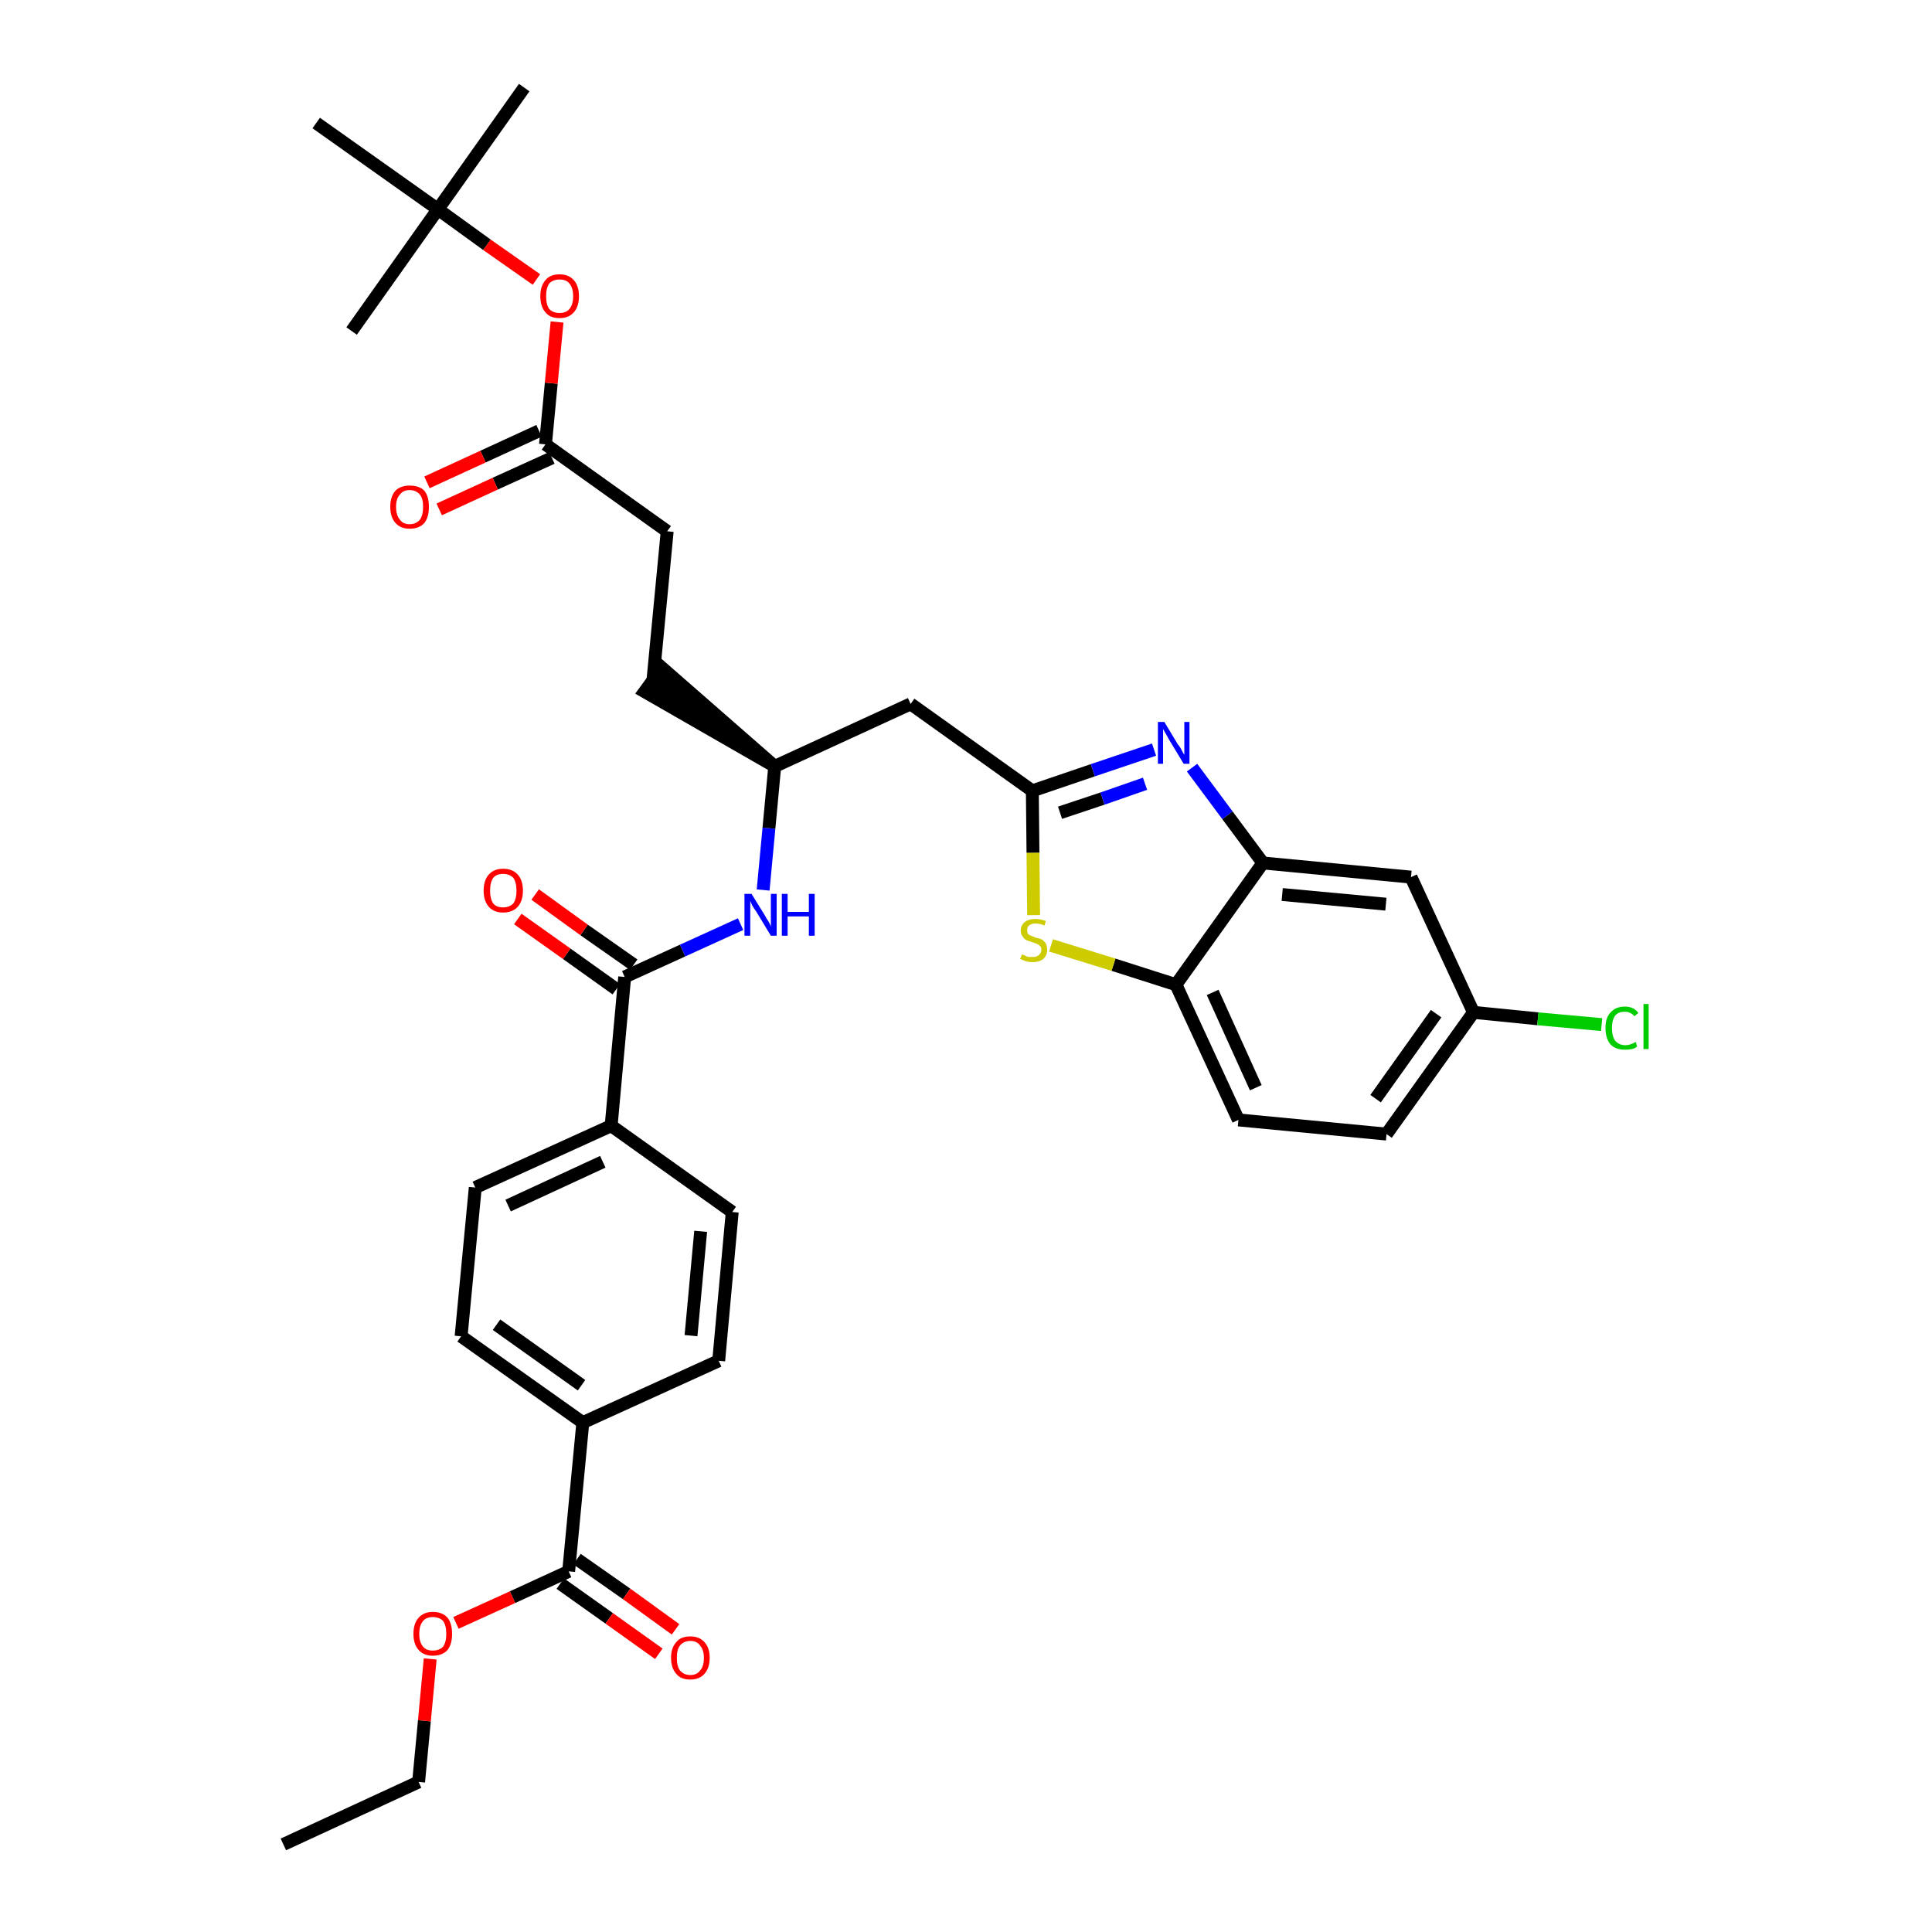 <?xml version='1.0' encoding='iso-8859-1'?>
<svg version='1.1' baseProfile='full'
              xmlns='http://www.w3.org/2000/svg'
                      xmlns:rdkit='http://www.rdkit.org/xml'
                      xmlns:xlink='http://www.w3.org/1999/xlink'
                  xml:space='preserve'
width='300px' height='300px' viewBox='0 0 300 300'>
<!-- END OF HEADER -->
<path class='bond-0 atom-0 atom-1' d='M 44.0,286.4 L 65.0,276.7' style='fill:none;fill-rule:evenodd;stroke:#000000;stroke-width:2.0px;stroke-linecap:butt;stroke-linejoin:miter;stroke-opacity:1' />
<path class='bond-1 atom-1 atom-2' d='M 65.0,276.7 L 65.9,267.2' style='fill:none;fill-rule:evenodd;stroke:#000000;stroke-width:2.0px;stroke-linecap:butt;stroke-linejoin:miter;stroke-opacity:1' />
<path class='bond-1 atom-1 atom-2' d='M 65.9,267.2 L 66.8,257.6' style='fill:none;fill-rule:evenodd;stroke:#FF0000;stroke-width:2.0px;stroke-linecap:butt;stroke-linejoin:miter;stroke-opacity:1' />
<path class='bond-2 atom-2 atom-3' d='M 70.8,252.0 L 79.6,248.0' style='fill:none;fill-rule:evenodd;stroke:#FF0000;stroke-width:2.0px;stroke-linecap:butt;stroke-linejoin:miter;stroke-opacity:1' />
<path class='bond-2 atom-2 atom-3' d='M 79.6,248.0 L 88.3,244.0' style='fill:none;fill-rule:evenodd;stroke:#000000;stroke-width:2.0px;stroke-linecap:butt;stroke-linejoin:miter;stroke-opacity:1' />
<path class='bond-3 atom-3 atom-4' d='M 87.0,245.9 L 94.6,251.3' style='fill:none;fill-rule:evenodd;stroke:#000000;stroke-width:2.0px;stroke-linecap:butt;stroke-linejoin:miter;stroke-opacity:1' />
<path class='bond-3 atom-3 atom-4' d='M 94.6,251.3 L 102.3,256.8' style='fill:none;fill-rule:evenodd;stroke:#FF0000;stroke-width:2.0px;stroke-linecap:butt;stroke-linejoin:miter;stroke-opacity:1' />
<path class='bond-3 atom-3 atom-4' d='M 89.6,242.1 L 97.3,247.5' style='fill:none;fill-rule:evenodd;stroke:#000000;stroke-width:2.0px;stroke-linecap:butt;stroke-linejoin:miter;stroke-opacity:1' />
<path class='bond-3 atom-3 atom-4' d='M 97.3,247.5 L 104.9,253.0' style='fill:none;fill-rule:evenodd;stroke:#FF0000;stroke-width:2.0px;stroke-linecap:butt;stroke-linejoin:miter;stroke-opacity:1' />
<path class='bond-4 atom-3 atom-5' d='M 88.3,244.0 L 90.5,220.9' style='fill:none;fill-rule:evenodd;stroke:#000000;stroke-width:2.0px;stroke-linecap:butt;stroke-linejoin:miter;stroke-opacity:1' />
<path class='bond-5 atom-5 atom-6' d='M 90.5,220.9 L 71.6,207.5' style='fill:none;fill-rule:evenodd;stroke:#000000;stroke-width:2.0px;stroke-linecap:butt;stroke-linejoin:miter;stroke-opacity:1' />
<path class='bond-5 atom-5 atom-6' d='M 90.3,215.1 L 77.1,205.7' style='fill:none;fill-rule:evenodd;stroke:#000000;stroke-width:2.0px;stroke-linecap:butt;stroke-linejoin:miter;stroke-opacity:1' />
<path class='bond-34 atom-34 atom-5' d='M 111.6,211.3 L 90.5,220.9' style='fill:none;fill-rule:evenodd;stroke:#000000;stroke-width:2.0px;stroke-linecap:butt;stroke-linejoin:miter;stroke-opacity:1' />
<path class='bond-6 atom-6 atom-7' d='M 71.6,207.5 L 73.8,184.4' style='fill:none;fill-rule:evenodd;stroke:#000000;stroke-width:2.0px;stroke-linecap:butt;stroke-linejoin:miter;stroke-opacity:1' />
<path class='bond-7 atom-7 atom-8' d='M 73.8,184.4 L 94.9,174.8' style='fill:none;fill-rule:evenodd;stroke:#000000;stroke-width:2.0px;stroke-linecap:butt;stroke-linejoin:miter;stroke-opacity:1' />
<path class='bond-7 atom-7 atom-8' d='M 78.9,187.2 L 93.6,180.4' style='fill:none;fill-rule:evenodd;stroke:#000000;stroke-width:2.0px;stroke-linecap:butt;stroke-linejoin:miter;stroke-opacity:1' />
<path class='bond-8 atom-8 atom-9' d='M 94.9,174.8 L 97.0,151.7' style='fill:none;fill-rule:evenodd;stroke:#000000;stroke-width:2.0px;stroke-linecap:butt;stroke-linejoin:miter;stroke-opacity:1' />
<path class='bond-32 atom-8 atom-33' d='M 94.9,174.8 L 113.7,188.2' style='fill:none;fill-rule:evenodd;stroke:#000000;stroke-width:2.0px;stroke-linecap:butt;stroke-linejoin:miter;stroke-opacity:1' />
<path class='bond-9 atom-9 atom-10' d='M 98.4,149.8 L 90.7,144.4' style='fill:none;fill-rule:evenodd;stroke:#000000;stroke-width:2.0px;stroke-linecap:butt;stroke-linejoin:miter;stroke-opacity:1' />
<path class='bond-9 atom-9 atom-10' d='M 90.7,144.4 L 83.1,138.9' style='fill:none;fill-rule:evenodd;stroke:#FF0000;stroke-width:2.0px;stroke-linecap:butt;stroke-linejoin:miter;stroke-opacity:1' />
<path class='bond-9 atom-9 atom-10' d='M 95.7,153.6 L 88.0,148.1' style='fill:none;fill-rule:evenodd;stroke:#000000;stroke-width:2.0px;stroke-linecap:butt;stroke-linejoin:miter;stroke-opacity:1' />
<path class='bond-9 atom-9 atom-10' d='M 88.0,148.1 L 80.4,142.7' style='fill:none;fill-rule:evenodd;stroke:#FF0000;stroke-width:2.0px;stroke-linecap:butt;stroke-linejoin:miter;stroke-opacity:1' />
<path class='bond-10 atom-9 atom-11' d='M 97.0,151.7 L 106.0,147.6' style='fill:none;fill-rule:evenodd;stroke:#000000;stroke-width:2.0px;stroke-linecap:butt;stroke-linejoin:miter;stroke-opacity:1' />
<path class='bond-10 atom-9 atom-11' d='M 106.0,147.6 L 115.0,143.5' style='fill:none;fill-rule:evenodd;stroke:#0000FF;stroke-width:2.0px;stroke-linecap:butt;stroke-linejoin:miter;stroke-opacity:1' />
<path class='bond-11 atom-11 atom-12' d='M 118.5,138.2 L 119.4,128.6' style='fill:none;fill-rule:evenodd;stroke:#0000FF;stroke-width:2.0px;stroke-linecap:butt;stroke-linejoin:miter;stroke-opacity:1' />
<path class='bond-11 atom-11 atom-12' d='M 119.4,128.6 L 120.3,119.0' style='fill:none;fill-rule:evenodd;stroke:#000000;stroke-width:2.0px;stroke-linecap:butt;stroke-linejoin:miter;stroke-opacity:1' />
<path class='bond-12 atom-12 atom-13' d='M 120.3,119.0 L 102.8,103.7 L 100.1,107.4 Z' style='fill:#000000;fill-rule:evenodd;fill-opacity:1;stroke:#000000;stroke-width:2.0px;stroke-linecap:butt;stroke-linejoin:miter;stroke-opacity:1;' />
<path class='bond-21 atom-12 atom-22' d='M 120.3,119.0 L 141.4,109.3' style='fill:none;fill-rule:evenodd;stroke:#000000;stroke-width:2.0px;stroke-linecap:butt;stroke-linejoin:miter;stroke-opacity:1' />
<path class='bond-13 atom-13 atom-14' d='M 101.4,105.5 L 103.6,82.5' style='fill:none;fill-rule:evenodd;stroke:#000000;stroke-width:2.0px;stroke-linecap:butt;stroke-linejoin:miter;stroke-opacity:1' />
<path class='bond-14 atom-14 atom-15' d='M 103.6,82.5 L 84.7,69.0' style='fill:none;fill-rule:evenodd;stroke:#000000;stroke-width:2.0px;stroke-linecap:butt;stroke-linejoin:miter;stroke-opacity:1' />
<path class='bond-15 atom-15 atom-16' d='M 83.7,66.9 L 75.0,70.9' style='fill:none;fill-rule:evenodd;stroke:#000000;stroke-width:2.0px;stroke-linecap:butt;stroke-linejoin:miter;stroke-opacity:1' />
<path class='bond-15 atom-15 atom-16' d='M 75.0,70.9 L 66.3,74.9' style='fill:none;fill-rule:evenodd;stroke:#FF0000;stroke-width:2.0px;stroke-linecap:butt;stroke-linejoin:miter;stroke-opacity:1' />
<path class='bond-15 atom-15 atom-16' d='M 85.7,71.1 L 76.9,75.1' style='fill:none;fill-rule:evenodd;stroke:#000000;stroke-width:2.0px;stroke-linecap:butt;stroke-linejoin:miter;stroke-opacity:1' />
<path class='bond-15 atom-15 atom-16' d='M 76.9,75.1 L 68.2,79.1' style='fill:none;fill-rule:evenodd;stroke:#FF0000;stroke-width:2.0px;stroke-linecap:butt;stroke-linejoin:miter;stroke-opacity:1' />
<path class='bond-16 atom-15 atom-17' d='M 84.7,69.0 L 85.6,59.5' style='fill:none;fill-rule:evenodd;stroke:#000000;stroke-width:2.0px;stroke-linecap:butt;stroke-linejoin:miter;stroke-opacity:1' />
<path class='bond-16 atom-15 atom-17' d='M 85.6,59.5 L 86.5,50.0' style='fill:none;fill-rule:evenodd;stroke:#FF0000;stroke-width:2.0px;stroke-linecap:butt;stroke-linejoin:miter;stroke-opacity:1' />
<path class='bond-17 atom-17 atom-18' d='M 83.3,43.4 L 75.6,38.0' style='fill:none;fill-rule:evenodd;stroke:#FF0000;stroke-width:2.0px;stroke-linecap:butt;stroke-linejoin:miter;stroke-opacity:1' />
<path class='bond-17 atom-17 atom-18' d='M 75.6,38.0 L 68.0,32.5' style='fill:none;fill-rule:evenodd;stroke:#000000;stroke-width:2.0px;stroke-linecap:butt;stroke-linejoin:miter;stroke-opacity:1' />
<path class='bond-18 atom-18 atom-19' d='M 68.0,32.5 L 81.4,13.6' style='fill:none;fill-rule:evenodd;stroke:#000000;stroke-width:2.0px;stroke-linecap:butt;stroke-linejoin:miter;stroke-opacity:1' />
<path class='bond-19 atom-18 atom-20' d='M 68.0,32.5 L 54.6,51.4' style='fill:none;fill-rule:evenodd;stroke:#000000;stroke-width:2.0px;stroke-linecap:butt;stroke-linejoin:miter;stroke-opacity:1' />
<path class='bond-20 atom-18 atom-21' d='M 68.0,32.5 L 49.1,19.1' style='fill:none;fill-rule:evenodd;stroke:#000000;stroke-width:2.0px;stroke-linecap:butt;stroke-linejoin:miter;stroke-opacity:1' />
<path class='bond-22 atom-22 atom-23' d='M 141.4,109.3 L 160.3,122.8' style='fill:none;fill-rule:evenodd;stroke:#000000;stroke-width:2.0px;stroke-linecap:butt;stroke-linejoin:miter;stroke-opacity:1' />
<path class='bond-23 atom-23 atom-24' d='M 160.3,122.8 L 169.7,119.6' style='fill:none;fill-rule:evenodd;stroke:#000000;stroke-width:2.0px;stroke-linecap:butt;stroke-linejoin:miter;stroke-opacity:1' />
<path class='bond-23 atom-23 atom-24' d='M 169.7,119.6 L 179.2,116.4' style='fill:none;fill-rule:evenodd;stroke:#0000FF;stroke-width:2.0px;stroke-linecap:butt;stroke-linejoin:miter;stroke-opacity:1' />
<path class='bond-23 atom-23 atom-24' d='M 164.6,126.2 L 171.2,124.0' style='fill:none;fill-rule:evenodd;stroke:#000000;stroke-width:2.0px;stroke-linecap:butt;stroke-linejoin:miter;stroke-opacity:1' />
<path class='bond-23 atom-23 atom-24' d='M 171.2,124.0 L 177.8,121.7' style='fill:none;fill-rule:evenodd;stroke:#0000FF;stroke-width:2.0px;stroke-linecap:butt;stroke-linejoin:miter;stroke-opacity:1' />
<path class='bond-35 atom-32 atom-23' d='M 160.5,142.1 L 160.4,132.4' style='fill:none;fill-rule:evenodd;stroke:#CCCC00;stroke-width:2.0px;stroke-linecap:butt;stroke-linejoin:miter;stroke-opacity:1' />
<path class='bond-35 atom-32 atom-23' d='M 160.4,132.4 L 160.3,122.8' style='fill:none;fill-rule:evenodd;stroke:#000000;stroke-width:2.0px;stroke-linecap:butt;stroke-linejoin:miter;stroke-opacity:1' />
<path class='bond-24 atom-24 atom-25' d='M 185.1,119.2 L 190.6,126.6' style='fill:none;fill-rule:evenodd;stroke:#0000FF;stroke-width:2.0px;stroke-linecap:butt;stroke-linejoin:miter;stroke-opacity:1' />
<path class='bond-24 atom-24 atom-25' d='M 190.6,126.6 L 196.1,134.0' style='fill:none;fill-rule:evenodd;stroke:#000000;stroke-width:2.0px;stroke-linecap:butt;stroke-linejoin:miter;stroke-opacity:1' />
<path class='bond-25 atom-25 atom-26' d='M 196.1,134.0 L 219.1,136.2' style='fill:none;fill-rule:evenodd;stroke:#000000;stroke-width:2.0px;stroke-linecap:butt;stroke-linejoin:miter;stroke-opacity:1' />
<path class='bond-25 atom-25 atom-26' d='M 199.1,138.9 L 215.2,140.4' style='fill:none;fill-rule:evenodd;stroke:#000000;stroke-width:2.0px;stroke-linecap:butt;stroke-linejoin:miter;stroke-opacity:1' />
<path class='bond-36 atom-31 atom-25' d='M 182.6,152.9 L 196.1,134.0' style='fill:none;fill-rule:evenodd;stroke:#000000;stroke-width:2.0px;stroke-linecap:butt;stroke-linejoin:miter;stroke-opacity:1' />
<path class='bond-26 atom-26 atom-27' d='M 219.1,136.2 L 228.8,157.2' style='fill:none;fill-rule:evenodd;stroke:#000000;stroke-width:2.0px;stroke-linecap:butt;stroke-linejoin:miter;stroke-opacity:1' />
<path class='bond-27 atom-27 atom-28' d='M 228.8,157.2 L 238.8,158.2' style='fill:none;fill-rule:evenodd;stroke:#000000;stroke-width:2.0px;stroke-linecap:butt;stroke-linejoin:miter;stroke-opacity:1' />
<path class='bond-27 atom-27 atom-28' d='M 238.8,158.2 L 248.7,159.1' style='fill:none;fill-rule:evenodd;stroke:#00CC00;stroke-width:2.0px;stroke-linecap:butt;stroke-linejoin:miter;stroke-opacity:1' />
<path class='bond-28 atom-27 atom-29' d='M 228.8,157.2 L 215.3,176.1' style='fill:none;fill-rule:evenodd;stroke:#000000;stroke-width:2.0px;stroke-linecap:butt;stroke-linejoin:miter;stroke-opacity:1' />
<path class='bond-28 atom-27 atom-29' d='M 223.0,157.4 L 213.6,170.6' style='fill:none;fill-rule:evenodd;stroke:#000000;stroke-width:2.0px;stroke-linecap:butt;stroke-linejoin:miter;stroke-opacity:1' />
<path class='bond-29 atom-29 atom-30' d='M 215.3,176.1 L 192.3,173.9' style='fill:none;fill-rule:evenodd;stroke:#000000;stroke-width:2.0px;stroke-linecap:butt;stroke-linejoin:miter;stroke-opacity:1' />
<path class='bond-30 atom-30 atom-31' d='M 192.3,173.9 L 182.6,152.9' style='fill:none;fill-rule:evenodd;stroke:#000000;stroke-width:2.0px;stroke-linecap:butt;stroke-linejoin:miter;stroke-opacity:1' />
<path class='bond-30 atom-30 atom-31' d='M 195.0,168.9 L 188.3,154.1' style='fill:none;fill-rule:evenodd;stroke:#000000;stroke-width:2.0px;stroke-linecap:butt;stroke-linejoin:miter;stroke-opacity:1' />
<path class='bond-31 atom-31 atom-32' d='M 182.6,152.9 L 172.9,149.8' style='fill:none;fill-rule:evenodd;stroke:#000000;stroke-width:2.0px;stroke-linecap:butt;stroke-linejoin:miter;stroke-opacity:1' />
<path class='bond-31 atom-31 atom-32' d='M 172.9,149.8 L 163.2,146.8' style='fill:none;fill-rule:evenodd;stroke:#CCCC00;stroke-width:2.0px;stroke-linecap:butt;stroke-linejoin:miter;stroke-opacity:1' />
<path class='bond-33 atom-33 atom-34' d='M 113.7,188.2 L 111.6,211.3' style='fill:none;fill-rule:evenodd;stroke:#000000;stroke-width:2.0px;stroke-linecap:butt;stroke-linejoin:miter;stroke-opacity:1' />
<path class='bond-33 atom-33 atom-34' d='M 108.8,191.2 L 107.3,207.4' style='fill:none;fill-rule:evenodd;stroke:#000000;stroke-width:2.0px;stroke-linecap:butt;stroke-linejoin:miter;stroke-opacity:1' />
<path  class='atom-2' d='M 64.2 253.7
Q 64.2 252.1, 65.0 251.2
Q 65.8 250.3, 67.2 250.3
Q 68.7 250.3, 69.5 251.2
Q 70.2 252.1, 70.2 253.7
Q 70.2 255.3, 69.5 256.2
Q 68.7 257.1, 67.2 257.1
Q 65.8 257.1, 65.0 256.2
Q 64.2 255.3, 64.2 253.7
M 67.2 256.3
Q 68.2 256.3, 68.8 255.7
Q 69.3 255.0, 69.3 253.7
Q 69.3 252.4, 68.8 251.7
Q 68.2 251.1, 67.2 251.1
Q 66.2 251.1, 65.7 251.7
Q 65.1 252.4, 65.1 253.7
Q 65.1 255.0, 65.7 255.7
Q 66.2 256.3, 67.2 256.3
' fill='#FF0000'/>
<path  class='atom-4' d='M 104.2 257.4
Q 104.2 255.9, 105.0 255.0
Q 105.7 254.1, 107.2 254.1
Q 108.6 254.1, 109.4 255.0
Q 110.2 255.9, 110.2 257.4
Q 110.2 259.0, 109.4 259.9
Q 108.6 260.8, 107.2 260.8
Q 105.7 260.8, 105.0 259.9
Q 104.2 259.0, 104.2 257.4
M 107.2 260.1
Q 108.2 260.1, 108.7 259.4
Q 109.3 258.8, 109.3 257.4
Q 109.3 256.2, 108.7 255.5
Q 108.2 254.8, 107.2 254.8
Q 106.2 254.8, 105.6 255.5
Q 105.1 256.1, 105.1 257.4
Q 105.1 258.8, 105.6 259.4
Q 106.2 260.1, 107.2 260.1
' fill='#FF0000'/>
<path  class='atom-10' d='M 75.1 138.3
Q 75.1 136.7, 75.9 135.8
Q 76.7 134.9, 78.1 134.9
Q 79.6 134.9, 80.4 135.8
Q 81.2 136.7, 81.2 138.3
Q 81.2 139.9, 80.4 140.8
Q 79.6 141.7, 78.1 141.7
Q 76.7 141.7, 75.9 140.8
Q 75.1 139.9, 75.1 138.3
M 78.1 140.9
Q 79.1 140.9, 79.7 140.3
Q 80.2 139.6, 80.2 138.3
Q 80.2 137.0, 79.7 136.3
Q 79.1 135.7, 78.1 135.7
Q 77.1 135.7, 76.6 136.3
Q 76.1 137.0, 76.1 138.3
Q 76.1 139.6, 76.6 140.3
Q 77.1 140.9, 78.1 140.9
' fill='#FF0000'/>
<path  class='atom-11' d='M 116.7 138.8
L 118.8 142.2
Q 119.0 142.6, 119.4 143.2
Q 119.7 143.8, 119.7 143.9
L 119.7 138.8
L 120.6 138.8
L 120.6 145.3
L 119.7 145.3
L 117.4 141.5
Q 117.1 141.1, 116.8 140.6
Q 116.6 140.1, 116.5 139.9
L 116.5 145.3
L 115.6 145.3
L 115.6 138.8
L 116.7 138.8
' fill='#0000FF'/>
<path  class='atom-11' d='M 121.4 138.8
L 122.3 138.8
L 122.3 141.6
L 125.6 141.6
L 125.6 138.8
L 126.5 138.8
L 126.5 145.3
L 125.6 145.3
L 125.6 142.3
L 122.3 142.3
L 122.3 145.3
L 121.4 145.3
L 121.4 138.8
' fill='#0000FF'/>
<path  class='atom-16' d='M 60.6 78.7
Q 60.6 77.1, 61.4 76.2
Q 62.2 75.4, 63.6 75.4
Q 65.1 75.4, 65.9 76.2
Q 66.6 77.1, 66.6 78.7
Q 66.6 80.3, 65.9 81.2
Q 65.1 82.1, 63.6 82.1
Q 62.2 82.1, 61.4 81.2
Q 60.6 80.3, 60.6 78.7
M 63.6 81.4
Q 64.6 81.4, 65.2 80.7
Q 65.7 80.0, 65.7 78.7
Q 65.7 77.4, 65.2 76.8
Q 64.6 76.1, 63.6 76.1
Q 62.6 76.1, 62.1 76.8
Q 61.5 77.4, 61.5 78.7
Q 61.5 80.0, 62.1 80.7
Q 62.6 81.4, 63.6 81.4
' fill='#FF0000'/>
<path  class='atom-17' d='M 83.9 46.0
Q 83.9 44.4, 84.7 43.5
Q 85.4 42.6, 86.9 42.6
Q 88.3 42.6, 89.1 43.5
Q 89.9 44.4, 89.9 46.0
Q 89.9 47.6, 89.1 48.5
Q 88.3 49.4, 86.9 49.4
Q 85.4 49.4, 84.7 48.5
Q 83.9 47.6, 83.9 46.0
M 86.9 48.6
Q 87.9 48.6, 88.4 48.0
Q 89.0 47.3, 89.0 46.0
Q 89.0 44.7, 88.4 44.0
Q 87.9 43.4, 86.9 43.4
Q 85.9 43.4, 85.3 44.0
Q 84.8 44.7, 84.8 46.0
Q 84.8 47.3, 85.3 48.0
Q 85.9 48.6, 86.9 48.6
' fill='#FF0000'/>
<path  class='atom-24' d='M 180.8 112.1
L 182.9 115.6
Q 183.2 115.9, 183.5 116.5
Q 183.8 117.1, 183.9 117.2
L 183.9 112.1
L 184.7 112.1
L 184.7 118.6
L 183.8 118.6
L 181.5 114.8
Q 181.3 114.4, 181.0 113.9
Q 180.7 113.4, 180.6 113.2
L 180.6 118.6
L 179.8 118.6
L 179.8 112.1
L 180.8 112.1
' fill='#0000FF'/>
<path  class='atom-28' d='M 249.3 159.6
Q 249.3 158.0, 250.1 157.2
Q 250.9 156.3, 252.3 156.3
Q 253.7 156.3, 254.4 157.3
L 253.8 157.8
Q 253.2 157.1, 252.3 157.1
Q 251.3 157.1, 250.8 157.7
Q 250.3 158.4, 250.3 159.6
Q 250.3 160.9, 250.8 161.6
Q 251.4 162.3, 252.4 162.3
Q 253.1 162.3, 254.0 161.8
L 254.2 162.5
Q 253.9 162.8, 253.4 162.9
Q 252.9 163.0, 252.3 163.0
Q 250.9 163.0, 250.1 162.2
Q 249.3 161.3, 249.3 159.6
' fill='#00CC00'/>
<path  class='atom-28' d='M 255.2 155.9
L 256.0 155.9
L 256.0 162.9
L 255.2 162.9
L 255.2 155.9
' fill='#00CC00'/>
<path  class='atom-32' d='M 158.7 148.2
Q 158.7 148.2, 159.0 148.3
Q 159.3 148.5, 159.7 148.6
Q 160.0 148.6, 160.4 148.6
Q 161.0 148.6, 161.3 148.3
Q 161.7 148.0, 161.7 147.5
Q 161.7 147.1, 161.5 146.9
Q 161.3 146.7, 161.1 146.6
Q 160.8 146.5, 160.3 146.3
Q 159.7 146.1, 159.4 146.0
Q 159.0 145.8, 158.8 145.4
Q 158.5 145.1, 158.5 144.5
Q 158.5 143.7, 159.1 143.2
Q 159.7 142.7, 160.8 142.7
Q 161.5 142.7, 162.4 143.0
L 162.2 143.7
Q 161.4 143.4, 160.8 143.4
Q 160.2 143.4, 159.8 143.7
Q 159.5 143.9, 159.5 144.4
Q 159.5 144.7, 159.6 145.0
Q 159.8 145.2, 160.1 145.3
Q 160.4 145.4, 160.8 145.6
Q 161.4 145.7, 161.8 145.9
Q 162.1 146.1, 162.4 146.5
Q 162.6 146.9, 162.6 147.5
Q 162.6 148.4, 162.0 148.9
Q 161.4 149.4, 160.4 149.4
Q 159.8 149.4, 159.4 149.3
Q 158.9 149.1, 158.4 148.9
L 158.7 148.2
' fill='#CCCC00'/>
</svg>

